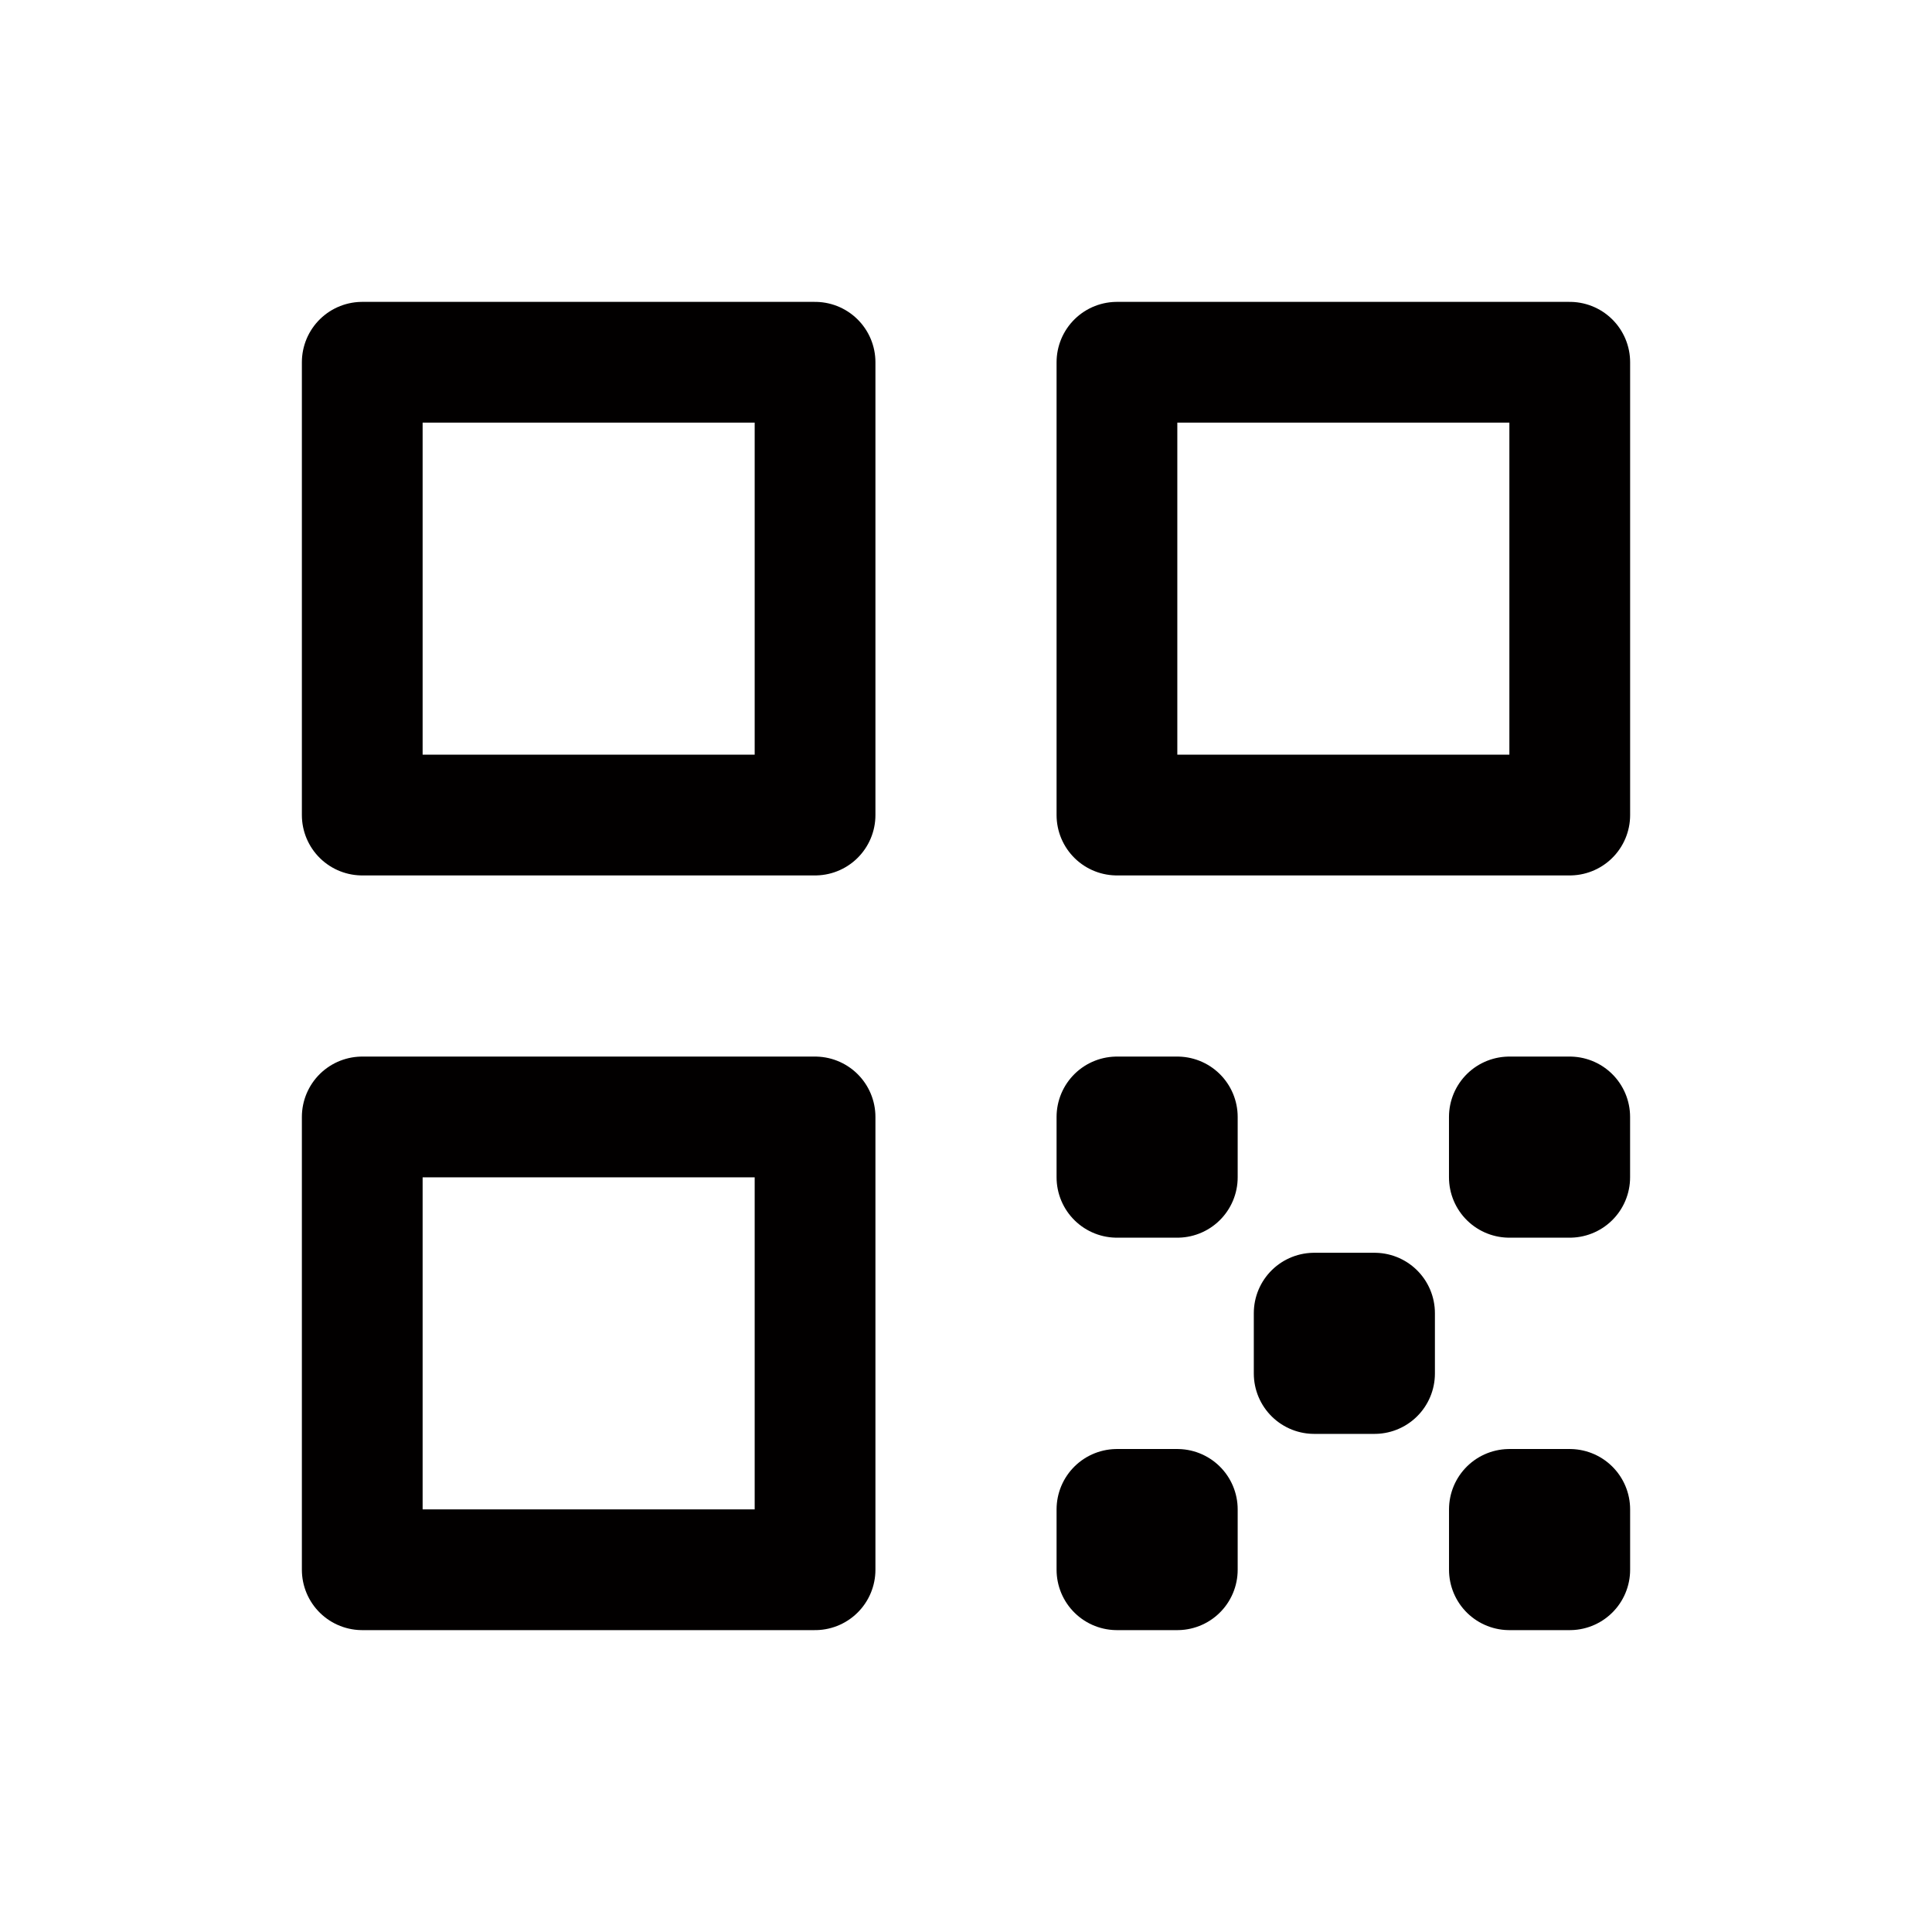 <svg width="192" height="192" viewBox="0 0 50.8 50.8" xmlns="http://www.w3.org/2000/svg"><g fill="none" stroke="#020000" stroke-linecap="round" stroke-linejoin="round" stroke-width="3.175"><path d="M9.525 9.525v11.906h11.906V9.525H9.525M29.369 9.525v11.906h11.906V9.525H29.369M9.525 41.275h11.906V29.369H9.525v11.906M39.688 39.688h1.587v1.587h-1.587zM39.687 29.369h1.587v1.587h-1.587zM29.369 39.688h1.587v1.587h-1.587zM29.369 29.369h1.587v1.587h-1.587zM34.555 34.528h1.587v1.587h-1.587z"/></g></svg>